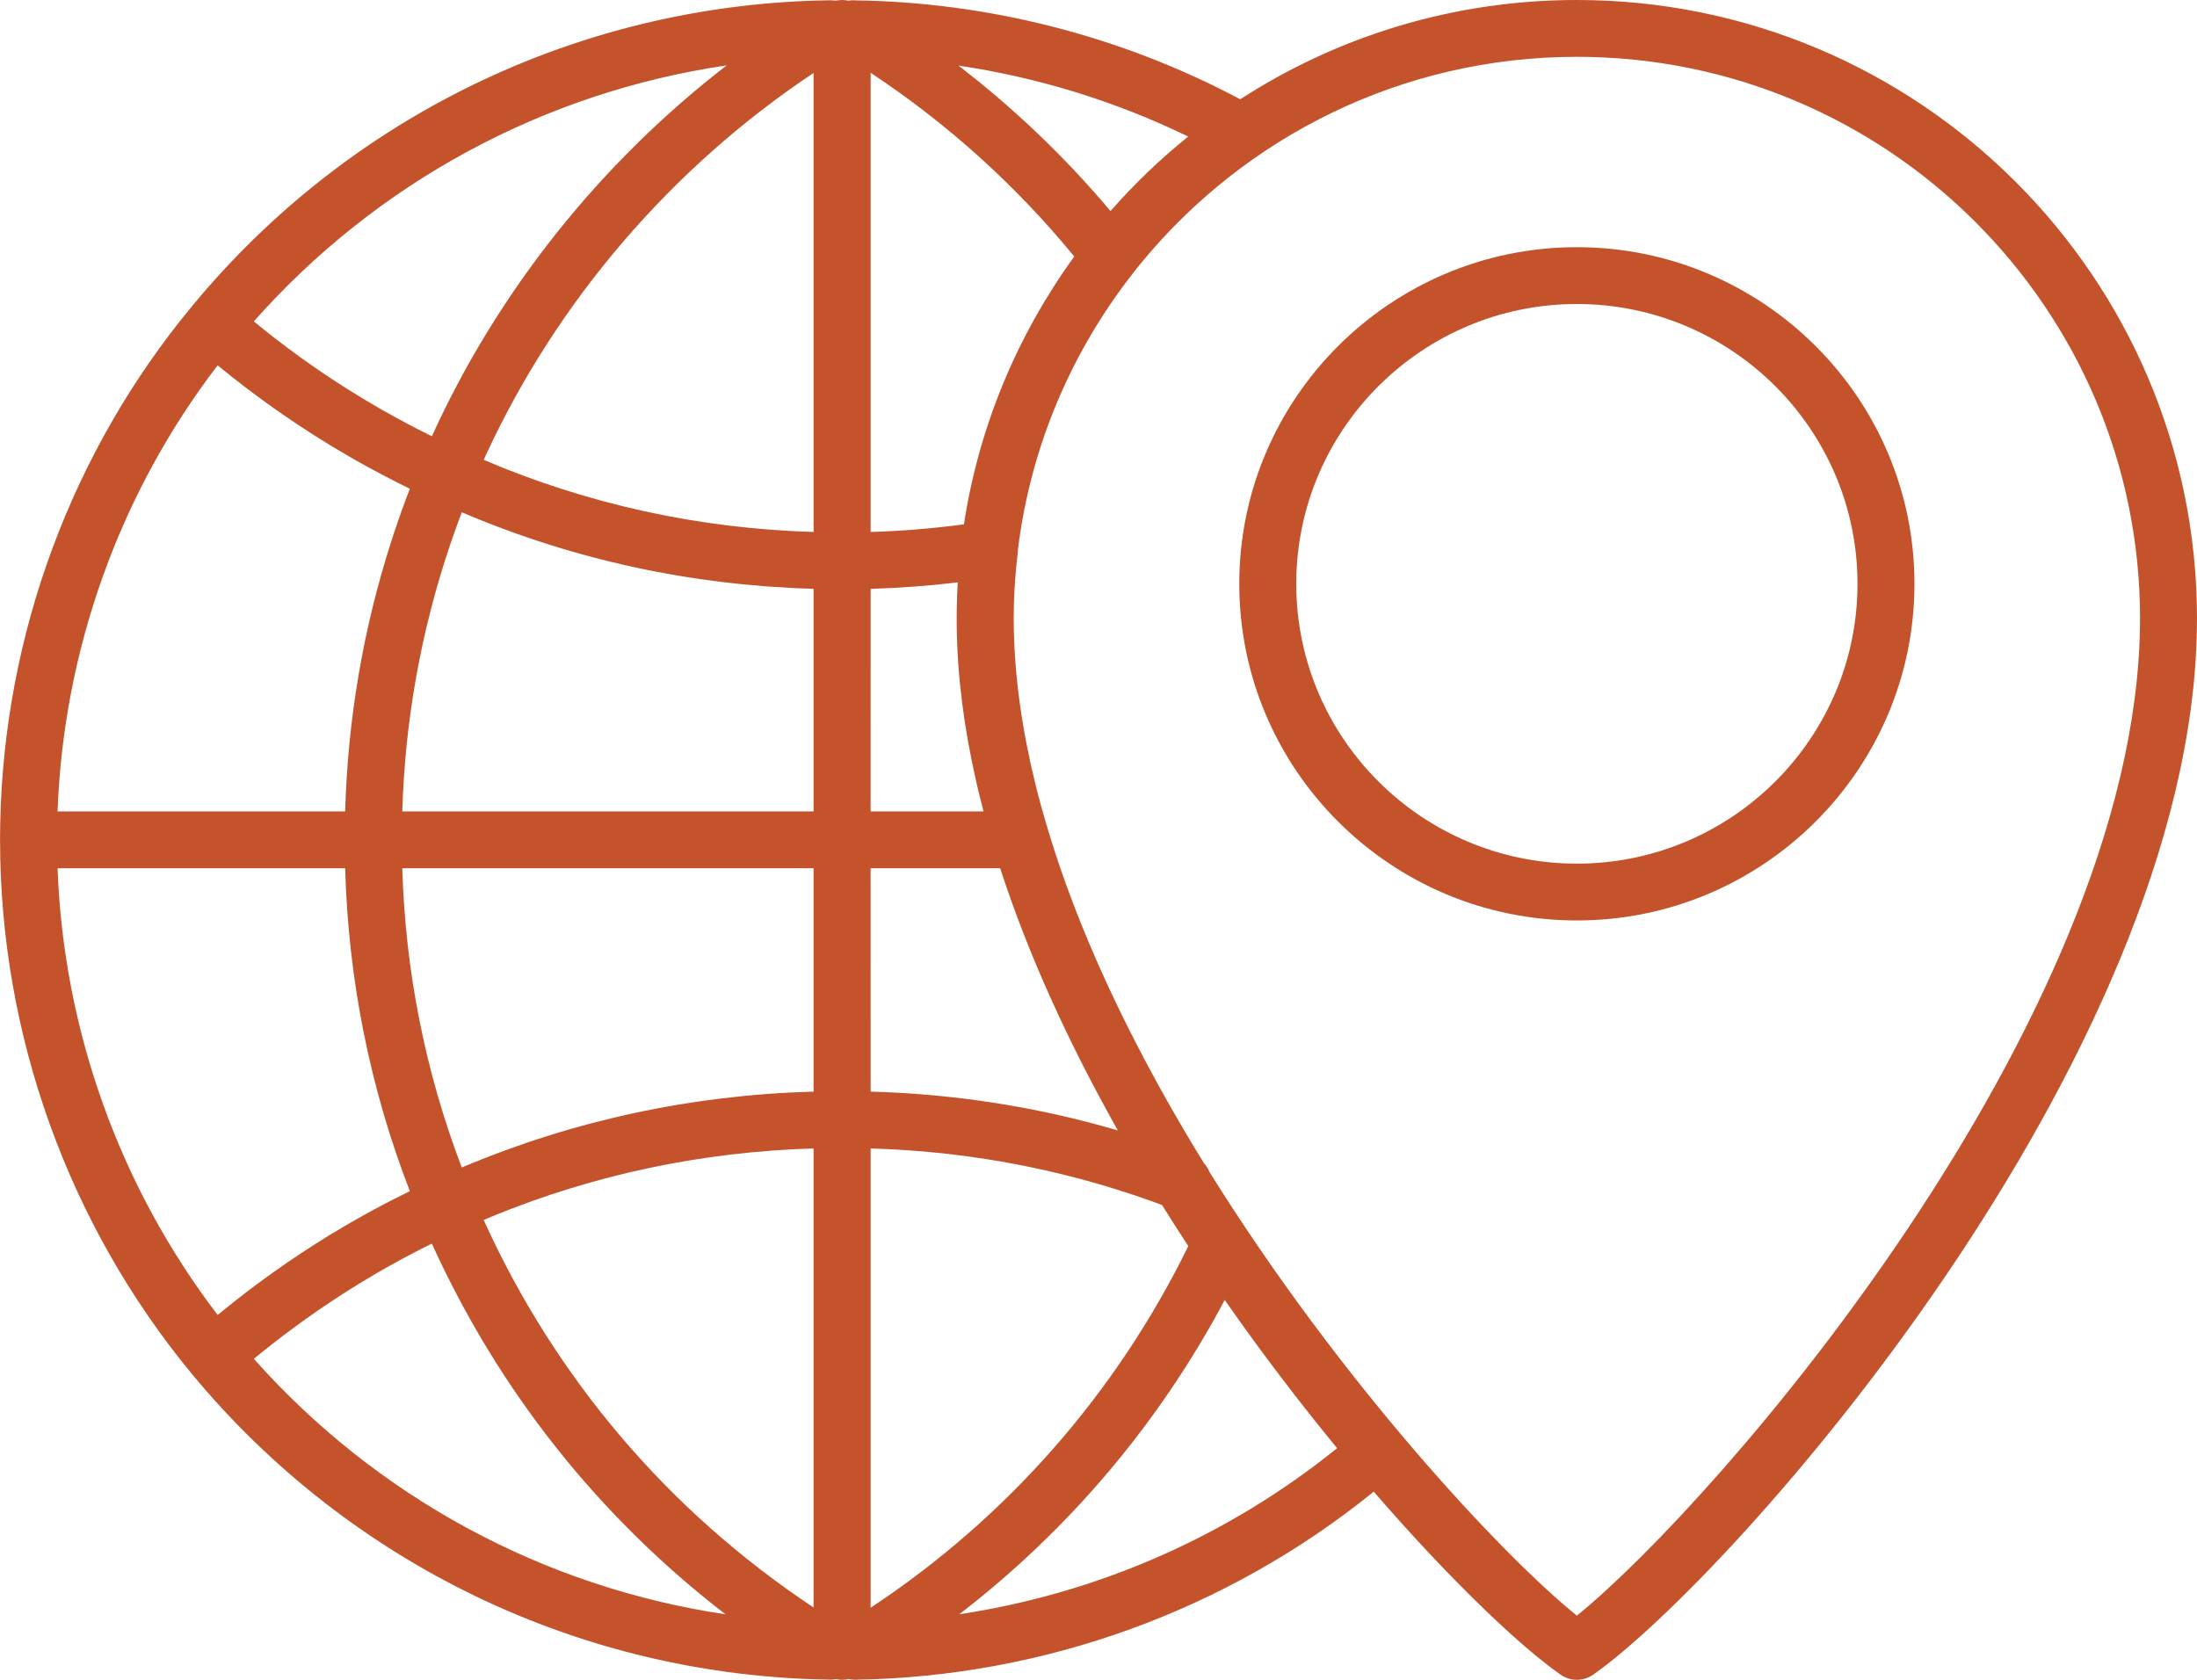 <?xml version="1.0" encoding="UTF-8"?>
<svg width="68px" height="52px" viewBox="0 0 68 52" version="1.1" xmlns="http://www.w3.org/2000/svg" xmlns:xlink="http://www.w3.org/1999/xlink">
    <title>icon4</title>
    <g id="Locusview-LP" stroke="none" stroke-width="1" fill="none" fill-rule="evenodd">
        <g transform="translate(-364, -881)" fill="#C4532C" id="overview">
            <g transform="translate(267, 568)">
                <path d="M145.806,313 C156.39,313 165,321.589 165,332.145 L164.997,332.415 C164.827,345.816 150.608,361.824 146.314,364.839 C146.162,364.946 145.984,365 145.806,365 C145.629,365 145.45,364.946 145.299,364.839 C144.032,363.95 141.9,361.928 139.519,359.176 C134.99,362.846 129.329,364.907 123.477,364.997 C123.472,364.998 123.467,364.998 123.463,364.998 C123.396,364.998 123.331,364.991 123.268,364.976 C123.203,364.992 123.134,365 123.064,365 C122.997,365 122.933,364.992 122.87,364.979 C122.815,364.99 122.758,364.995 122.699,364.995 C122.689,364.994 122.682,364.994 122.673,364.995 C122.669,364.995 122.664,364.995 122.661,364.994 C115.009,364.882 107.819,361.43 102.933,355.525 L102.933,355.525 C99.113,350.895 97.006,345.035 97.002,339.02 C97,339.013 97,339.006 97,338.999 L97.001,338.975 L97.007,338.485 C97.123,332.643 99.218,326.981 102.933,322.491 L102.939,322.483 L103.228,322.139 C108.101,316.431 115.165,313.11 122.683,313.009 C122.687,313.009 122.692,313.009 122.696,313.009 C122.75,313.009 122.803,313.013 122.855,313.023 C122.922,313.009 122.992,313 123.064,313 C123.132,313 123.197,313.008 123.261,313.022 C123.325,313.009 123.39,313.004 123.453,313.011 C127.612,313.067 131.726,314.125 135.387,316.073 C138.389,314.13 141.968,313 145.806,313 Z M145.806,314.759 C140.388,314.759 135.539,317.237 132.34,321.117 C132.246,321.23 132.154,321.345 132.065,321.461 C130.17,323.881 128.903,326.807 128.508,329.998 C128.508,330.034 128.506,330.07 128.502,330.105 C128.438,330.638 128.399,331.143 128.383,331.635 C128.378,331.804 128.375,331.974 128.375,332.145 L128.377,332.348 C128.398,333.96 128.638,335.616 129.05,337.285 C129.168,337.764 129.303,338.25 129.454,338.742 C129.614,339.275 129.793,339.814 129.99,340.361 C130.01,340.417 130.03,340.472 130.05,340.527 L129.99,340.361 C130.053,340.537 130.118,340.714 130.185,340.891 L130.05,340.527 C131.116,343.434 132.607,346.318 134.268,349.014 L134.242,348.983 C134.324,349.066 134.389,349.165 134.432,349.275 C138.47,355.758 143.455,361.112 145.806,363.015 C150.084,359.553 163.078,344.671 163.235,332.37 L163.237,332.145 C163.237,322.558 155.417,314.759 145.806,314.759 Z M110.367,351.499 L110.312,351.525 C110.101,351.629 109.891,351.736 109.683,351.846 C109.548,351.918 109.413,351.99 109.279,352.064 L109.683,351.846 C109.499,351.942 109.316,352.041 109.135,352.142 L109.279,352.064 C109.082,352.172 108.885,352.282 108.69,352.395 L109.135,352.142 C108.962,352.238 108.79,352.336 108.619,352.436 L108.69,352.395 C108.508,352.501 108.327,352.609 108.146,352.719 L108.619,352.436 C108.415,352.556 108.212,352.678 108.01,352.802 L108.146,352.719 C107.972,352.826 107.798,352.934 107.625,353.045 L108.01,352.802 C107.817,352.922 107.625,353.044 107.434,353.168 L107.625,353.045 C107.442,353.163 107.259,353.283 107.078,353.405 L107.434,353.168 C107.256,353.285 107.079,353.403 106.903,353.524 L107.078,353.405 C106.902,353.524 106.727,353.644 106.554,353.767 L106.903,353.524 C106.715,353.653 106.528,353.784 106.343,353.917 L106.554,353.767 C106.379,353.891 106.206,354.016 106.034,354.144 L106.343,353.917 C106.172,354.041 106.002,354.166 105.833,354.294 L106.034,354.144 C105.844,354.285 105.655,354.428 105.468,354.574 L105.833,354.294 C105.666,354.42 105.501,354.547 105.336,354.677 L105.468,354.574 C105.287,354.715 105.108,354.859 104.93,355.004 L104.93,355.004 L104.857,355.064 L104.857,355.064 C108.672,359.355 113.838,362.137 119.456,362.973 C115.531,359.954 112.43,356.045 110.367,351.499 Z M134.907,353.242 L134.917,353.224 C132.89,357.041 130.094,360.352 126.692,362.971 C130.964,362.329 135.009,360.558 138.385,357.83 C137.238,356.434 136.057,354.891 134.907,353.242 Z M123.947,348.551 L123.947,362.77 C128.165,359.98 131.544,356.136 133.78,351.574 C133.505,351.156 133.235,350.733 132.968,350.305 L133.268,350.416 C130.296,349.272 127.166,348.646 123.947,348.551 Z M112.252,350.647 L111.97,350.766 C114.194,355.67 117.699,359.787 122.181,362.761 L122.181,348.551 C118.727,348.655 115.397,349.358 112.252,350.647 Z M107.683,339.878 L98.782,339.877 C98.964,344.884 100.701,349.734 103.737,353.706 L103.771,353.678 C103.928,353.548 104.087,353.421 104.247,353.295 L103.737,353.706 C103.938,353.54 104.141,353.377 104.346,353.217 C104.473,353.117 104.601,353.019 104.729,352.922 C104.801,352.867 104.874,352.813 104.947,352.758 C105.067,352.669 105.187,352.581 105.307,352.494 C105.361,352.456 105.415,352.417 105.469,352.379 C106.034,351.976 106.611,351.596 107.197,351.236 C107.229,351.217 107.261,351.198 107.293,351.178 C107.446,351.085 107.599,350.994 107.753,350.904 C107.821,350.865 107.89,350.825 107.959,350.786 C108.094,350.708 108.23,350.632 108.367,350.557 C108.434,350.52 108.501,350.483 108.568,350.447 C108.681,350.386 108.794,350.326 108.908,350.266 C108.998,350.219 109.089,350.172 109.18,350.126 C109.311,350.058 109.443,349.993 109.575,349.928 C109.611,349.91 109.648,349.892 109.685,349.874 C108.452,346.683 107.78,343.328 107.683,339.878 Z M122.181,339.877 L109.451,339.878 C109.546,343.07 110.164,346.178 111.292,349.141 C114.738,347.687 118.393,346.898 122.181,346.792 L122.181,339.877 Z M127.957,339.878 L123.946,339.877 L123.947,346.792 C126.566,346.865 129.128,347.269 131.599,347.994 C130.127,345.381 128.85,342.634 127.957,339.878 Z M145.806,320.652 C151.567,320.652 156.255,325.327 156.255,331.073 C156.255,336.819 151.567,341.494 145.806,341.494 C140.045,341.494 135.357,336.819 135.357,331.073 C135.357,325.327 140.045,320.652 145.806,320.652 Z M145.806,322.411 C141.017,322.411 137.121,326.297 137.121,331.073 C137.121,335.849 141.017,339.735 145.806,339.735 C150.595,339.735 154.492,335.849 154.492,331.073 C154.492,326.297 150.595,322.411 145.806,322.411 Z M103.736,324.309 C100.703,328.27 98.965,333.113 98.782,338.118 L107.683,338.119 C107.764,335.259 108.242,332.46 109.11,329.76 C109.133,329.691 109.155,329.62 109.178,329.55 C109.217,329.432 109.257,329.313 109.298,329.194 C109.336,329.082 109.375,328.97 109.415,328.858 C109.437,328.797 109.459,328.735 109.482,328.674 C109.499,328.623 109.518,328.573 109.536,328.523 L109.685,328.13 L109.685,328.13 L109.508,328.042 C109.394,327.986 109.281,327.93 109.169,327.872 L109.685,328.13 C109.43,328.005 109.176,327.877 108.924,327.745 C108.806,327.684 108.689,327.621 108.572,327.558 C108.479,327.508 108.387,327.458 108.295,327.407 C108.194,327.351 108.093,327.295 107.993,327.238 C107.908,327.189 107.824,327.141 107.74,327.092 C107.587,327.003 107.434,326.913 107.283,326.821 C107.248,326.8 107.213,326.778 107.178,326.757 C107.024,326.663 106.871,326.568 106.719,326.471 C106.672,326.441 106.626,326.412 106.58,326.382 C106.444,326.294 106.308,326.205 106.172,326.115 C106.038,326.025 105.904,325.935 105.772,325.843 C105.669,325.773 105.567,325.701 105.466,325.63 C105.397,325.581 105.328,325.532 105.26,325.482 C105.148,325.401 105.037,325.32 104.926,325.238 C104.828,325.166 104.73,325.092 104.633,325.018 C104.564,324.965 104.495,324.912 104.426,324.859 C104.33,324.785 104.236,324.711 104.142,324.637 C104.051,324.564 103.96,324.49 103.869,324.416 C103.824,324.381 103.78,324.345 103.736,324.309 Z M111.294,328.859 L111.21,329.079 C111.144,329.257 111.08,329.435 111.018,329.614 C110.99,329.693 110.963,329.772 110.936,329.852 L111.018,329.614 C110.954,329.796 110.892,329.978 110.833,330.161 L110.936,329.852 C110.034,332.519 109.536,335.288 109.451,338.118 L122.181,338.118 L122.181,331.228 C118.385,331.12 114.734,330.324 111.294,328.859 Z M126.643,331.027 C125.757,331.135 124.855,331.202 123.947,331.229 L123.946,338.118 L127.441,338.118 C127.398,337.953 127.356,337.788 127.316,337.622 C127.307,337.585 127.298,337.548 127.289,337.51 C127.264,337.405 127.239,337.3 127.215,337.195 C126.832,335.52 126.63,333.912 126.612,332.394 L126.611,332.144 L126.613,331.918 L126.614,331.805 C126.619,331.545 126.628,331.285 126.643,331.027 Z M123.947,315.253 L123.947,329.468 C124.923,329.438 125.888,329.359 126.835,329.231 C127.304,326.17 128.504,323.346 130.25,320.941 C128.438,318.732 126.323,316.825 123.947,315.253 Z M112.051,327.061 L111.972,327.235 C115.199,328.612 118.625,329.361 122.181,329.468 L122.181,315.259 C117.796,318.178 114.251,322.308 112.051,327.061 Z M119.492,315.024 C113.853,315.852 108.673,318.639 104.857,322.949 C105.059,323.117 105.264,323.281 105.471,323.442 C105.588,323.533 105.705,323.622 105.823,323.711 L105.471,323.442 C105.637,323.571 105.806,323.699 105.975,323.825 L105.823,323.711 C105.989,323.836 106.157,323.959 106.325,324.081 L105.975,323.825 C106.162,323.964 106.35,324.1 106.54,324.234 L106.325,324.081 C106.51,324.214 106.697,324.344 106.885,324.473 L106.54,324.234 C106.717,324.359 106.896,324.481 107.076,324.602 L106.885,324.473 C107.044,324.582 107.204,324.689 107.366,324.795 L107.076,324.602 C107.277,324.737 107.48,324.87 107.685,325 L107.366,324.795 C107.543,324.911 107.722,325.025 107.902,325.136 L107.685,325 C107.871,325.118 108.059,325.234 108.249,325.349 L107.902,325.136 C108.078,325.246 108.255,325.354 108.434,325.459 L108.249,325.349 C108.417,325.45 108.586,325.55 108.757,325.648 L108.434,325.459 C108.644,325.584 108.857,325.706 109.071,325.825 L108.757,325.648 C108.943,325.754 109.13,325.859 109.318,325.961 L109.071,325.825 C109.247,325.924 109.425,326.02 109.603,326.115 L109.318,325.961 C109.512,326.068 109.708,326.171 109.906,326.273 L109.603,326.115 C109.801,326.22 110.001,326.322 110.201,326.423 L109.906,326.273 C110.059,326.352 110.212,326.429 110.367,326.505 C112.407,322.019 115.574,318.047 119.492,315.024 Z M126.664,315.03 C128.388,316.354 129.963,317.86 131.372,319.533 C132.101,318.701 132.903,317.93 133.776,317.228 C131.536,316.137 129.131,315.396 126.664,315.03 Z" id="icon4"></path>
            </g>
        </g>
    </g>
</svg>